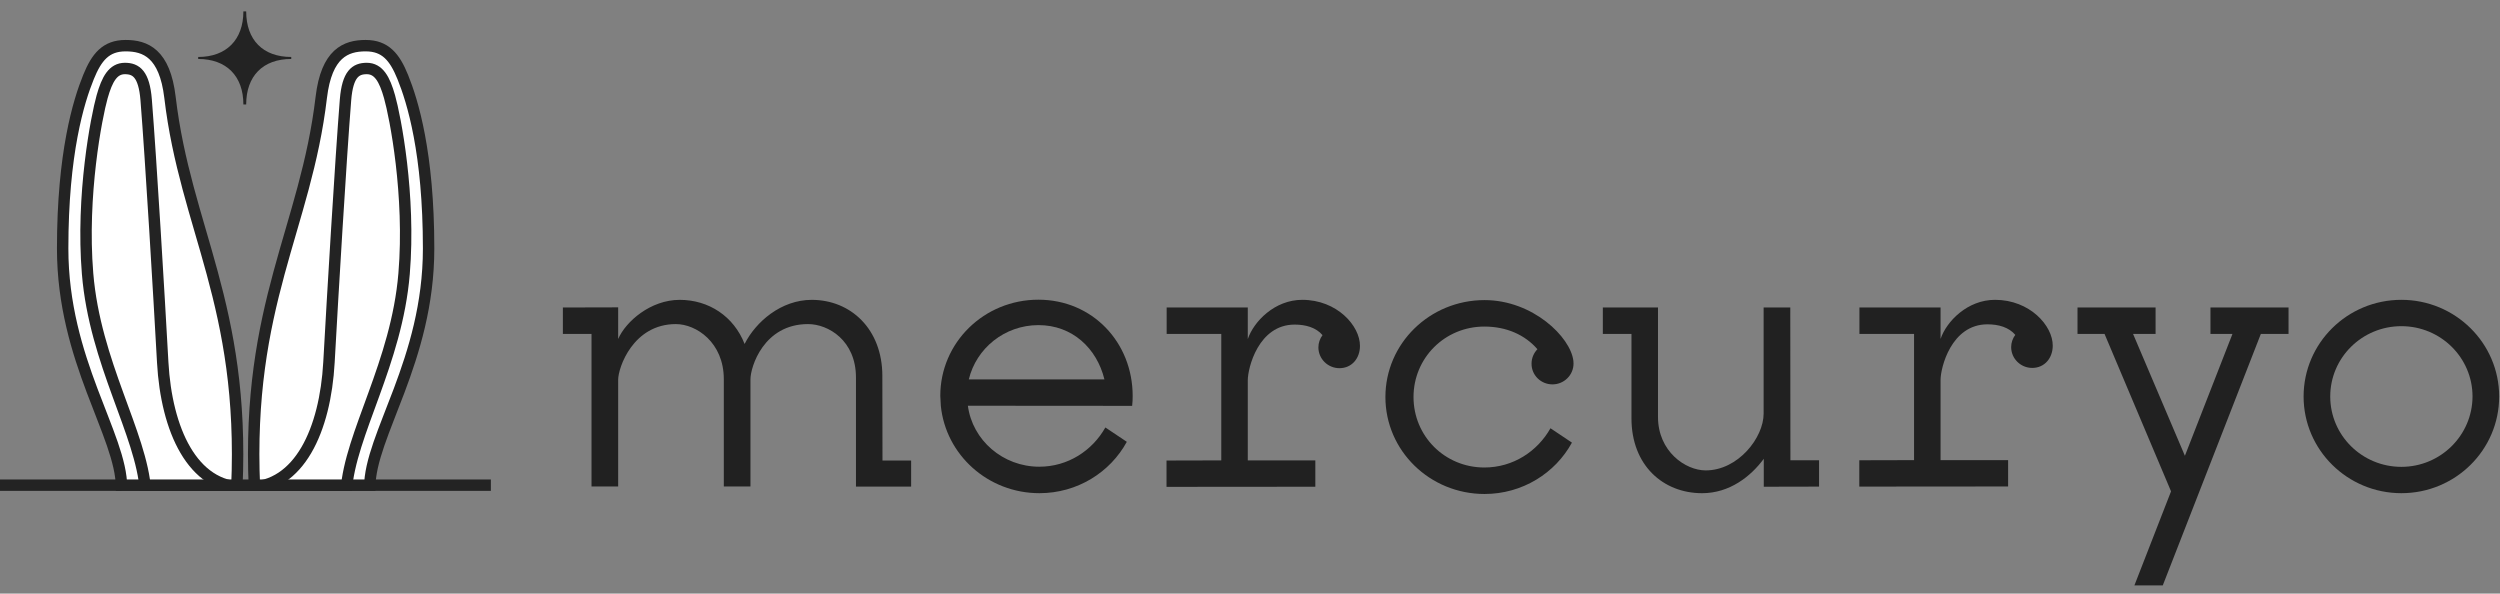 <svg width="219" height="52" viewBox="0 0 219 52" fill="none" xmlns="http://www.w3.org/2000/svg">
<rect x="0" y="0" width="219" height="52" fill="#808080" stroke="none"/>
<path d="M210.361 26.265C205.623 26.265 201.795 30.061 201.795 34.734C201.795 39.407 205.634 43.203 210.361 43.203C215.099 43.203 218.927 39.407 218.927 34.734C218.927 30.061 215.087 26.265 210.361 26.265ZM210.361 40.896C206.918 40.896 204.129 38.138 204.129 34.734C204.129 31.33 206.918 28.573 210.361 28.573C213.804 28.573 216.593 31.33 216.593 34.734C216.581 38.138 213.792 40.896 210.361 40.896Z" fill="#212121"/>
<path d="M114.079 26.265C111.663 26.265 109.831 28.157 109.306 29.703V26.934H102.199V29.253H106.984V40.33L102.187 40.342V42.649L115.223 42.638V40.33H109.306V33.303C109.306 32.253 110.228 28.434 113.414 28.434C114.383 28.434 115.281 28.688 115.853 29.357C115.631 29.657 115.491 30.026 115.491 30.43C115.491 31.434 116.32 32.253 117.335 32.253C118.432 32.253 119.133 31.376 119.133 30.303C119.144 28.549 117.125 26.265 114.079 26.265Z" fill="#212121"/>
<path d="M174.766 26.265C172.35 26.265 170.518 28.145 169.993 29.692V26.934H162.886V29.253H167.671V40.307L162.874 40.319V42.626L175.91 42.615V40.307H169.993V33.28C169.993 32.23 170.915 28.411 174.101 28.411C175.07 28.411 175.968 28.665 176.54 29.334C176.318 29.634 176.178 30.003 176.178 30.407C176.178 31.411 177.007 32.23 178.022 32.23C179.119 32.23 179.82 31.353 179.82 30.28C179.831 28.538 177.812 26.265 174.766 26.265Z" fill="#212121"/>
<path d="M135.997 33.672C137.012 33.672 137.841 32.853 137.841 31.849C137.841 31.769 137.829 31.699 137.829 31.619C137.595 29.53 134.269 26.288 130.045 26.288C125.248 26.288 121.362 30.084 121.362 34.78C121.362 39.476 125.248 43.273 130.045 43.273C133.359 43.273 136.242 41.449 137.701 38.773L135.822 37.515C134.678 39.545 132.542 40.953 130.033 40.953C126.555 40.953 123.824 38.196 123.824 34.78C123.824 31.365 126.555 28.607 130.033 28.607C131.97 28.607 133.592 29.334 134.678 30.592C134.363 30.915 134.164 31.365 134.164 31.849C134.153 32.865 134.981 33.672 135.997 33.672Z" fill="#212121"/>
<path d="M193.637 29.254H195.563L191.397 39.927L186.857 29.254H188.829V26.934H181.99V29.254H184.359L190.183 43.042L186.974 51.281H189.459L198.049 29.254H200.476V26.934H193.637V29.254Z" fill="#212121"/>
<path d="M77.294 32.936C77.294 28.817 74.516 26.267 71.109 26.267C68.436 26.267 66.207 28.182 65.227 30.132C64.281 27.709 62.087 26.267 59.543 26.267C56.999 26.267 54.828 28.148 54.151 29.694V26.924L49.308 26.936V29.255H51.817V42.617H54.151V33.271C54.151 32.198 55.459 28.39 59.205 28.39C60.979 28.39 63.406 29.982 63.406 33.224C63.406 34.863 63.406 42.617 63.406 42.617H65.74C65.74 42.617 65.74 33.386 65.74 33.224C65.74 32.151 66.896 28.39 70.782 28.39C72.556 28.39 74.983 29.821 74.983 33.075C74.983 34.713 74.983 42.628 74.983 42.628H79.815V40.344H77.306L77.294 32.936Z" fill="#212121"/>
<path d="M90.96 26.253C86.221 26.253 82.37 29.992 82.37 34.676C82.37 34.838 82.405 35.449 82.417 35.553C82.849 39.846 86.548 43.203 91.053 43.203C94.367 43.203 97.25 41.38 98.709 38.703L96.83 37.446C95.686 39.476 93.55 40.884 91.041 40.884C87.844 40.884 85.183 38.553 84.786 35.542L99.176 35.553C99.211 35.265 99.222 34.976 99.222 34.688C99.222 29.992 95.698 26.253 90.96 26.253ZM84.868 33.234C85.521 30.511 88.007 28.48 90.971 28.48C93.936 28.48 96.083 30.511 96.748 33.234H84.868Z" fill="#212121"/>
<path d="M156.829 26.934H154.494V36.234C154.494 38.346 152.254 41.207 149.418 41.207C147.644 41.207 145.24 39.546 145.24 36.523C145.24 34.884 145.24 26.934 145.24 26.934H140.408V29.254H142.917V36.65C142.917 40.769 145.695 43.204 149.103 43.204C151.519 43.204 153.374 41.727 154.506 40.192V42.638L159.349 42.627V40.319H156.84L156.829 26.934Z" fill="#212121"/>
<g clip-path="url(#clip0)">
<path d="M22.288 42.695V43H32.39V42.695C32.39 38.134 37.546 31.602 37.546 21.763C37.546 13.385 36.139 8.856 35.284 6.752C34.578 5.012 33.765 4 32.032 4C30.299 4 28.604 4.664 28.144 8.529C26.785 20.039 21.582 26.677 22.288 42.695Z" fill="white" stroke="#232323"/>
<path d="M20.748 42.695V43H10.645V42.695C10.645 38.134 5.489 31.602 5.489 21.763C5.489 13.385 6.896 8.856 7.752 6.752C8.457 5.012 9.27 4 11.003 4C12.736 4 14.431 4.664 14.891 8.529C16.25 20.039 21.453 26.677 20.748 42.695Z" fill="white" stroke="#232323"/>
<path d="M34.125 8.477C34.623 10.233 35.967 17.097 35.399 23.967C34.752 31.812 30.666 38.01 30.328 43H12.743C12.405 38.01 8.319 31.812 7.672 23.967C7.109 17.097 8.454 10.228 8.946 8.477C9.38 6.939 9.9 6 10.944 6C11.919 6 12.621 6.483 12.803 8.737C13.226 14.047 13.938 25.998 14.254 31.743C14.581 37.637 16.852 42.699 21.383 42.699H21.704C26.229 42.699 28.49 37.637 28.817 31.743C29.133 25.993 29.845 14.047 30.268 8.737C30.45 6.483 31.152 6 32.127 6C33.171 6 33.691 6.939 34.125 8.477Z" stroke="#232323" stroke-miterlimit="10"/>
<path d="M25.513 4.99V5.166C23.021 5.166 21.566 6.674 21.566 9.151H21.32C21.32 6.658 19.828 5.166 17.362 5.166V4.99C19.828 4.99 21.32 3.482 21.32 1H21.566C21.566 3.482 23.021 4.99 25.513 4.99Z" fill="#232323"/>
<path d="M0 42.5H43" stroke="#232323" stroke-miterlimit="10"/>
</g>
<defs>
<clipPath id="clip0">
<rect width="43" height="42" fill="white" transform="translate(0 1)"/>
</clipPath>
</defs>
</svg>
